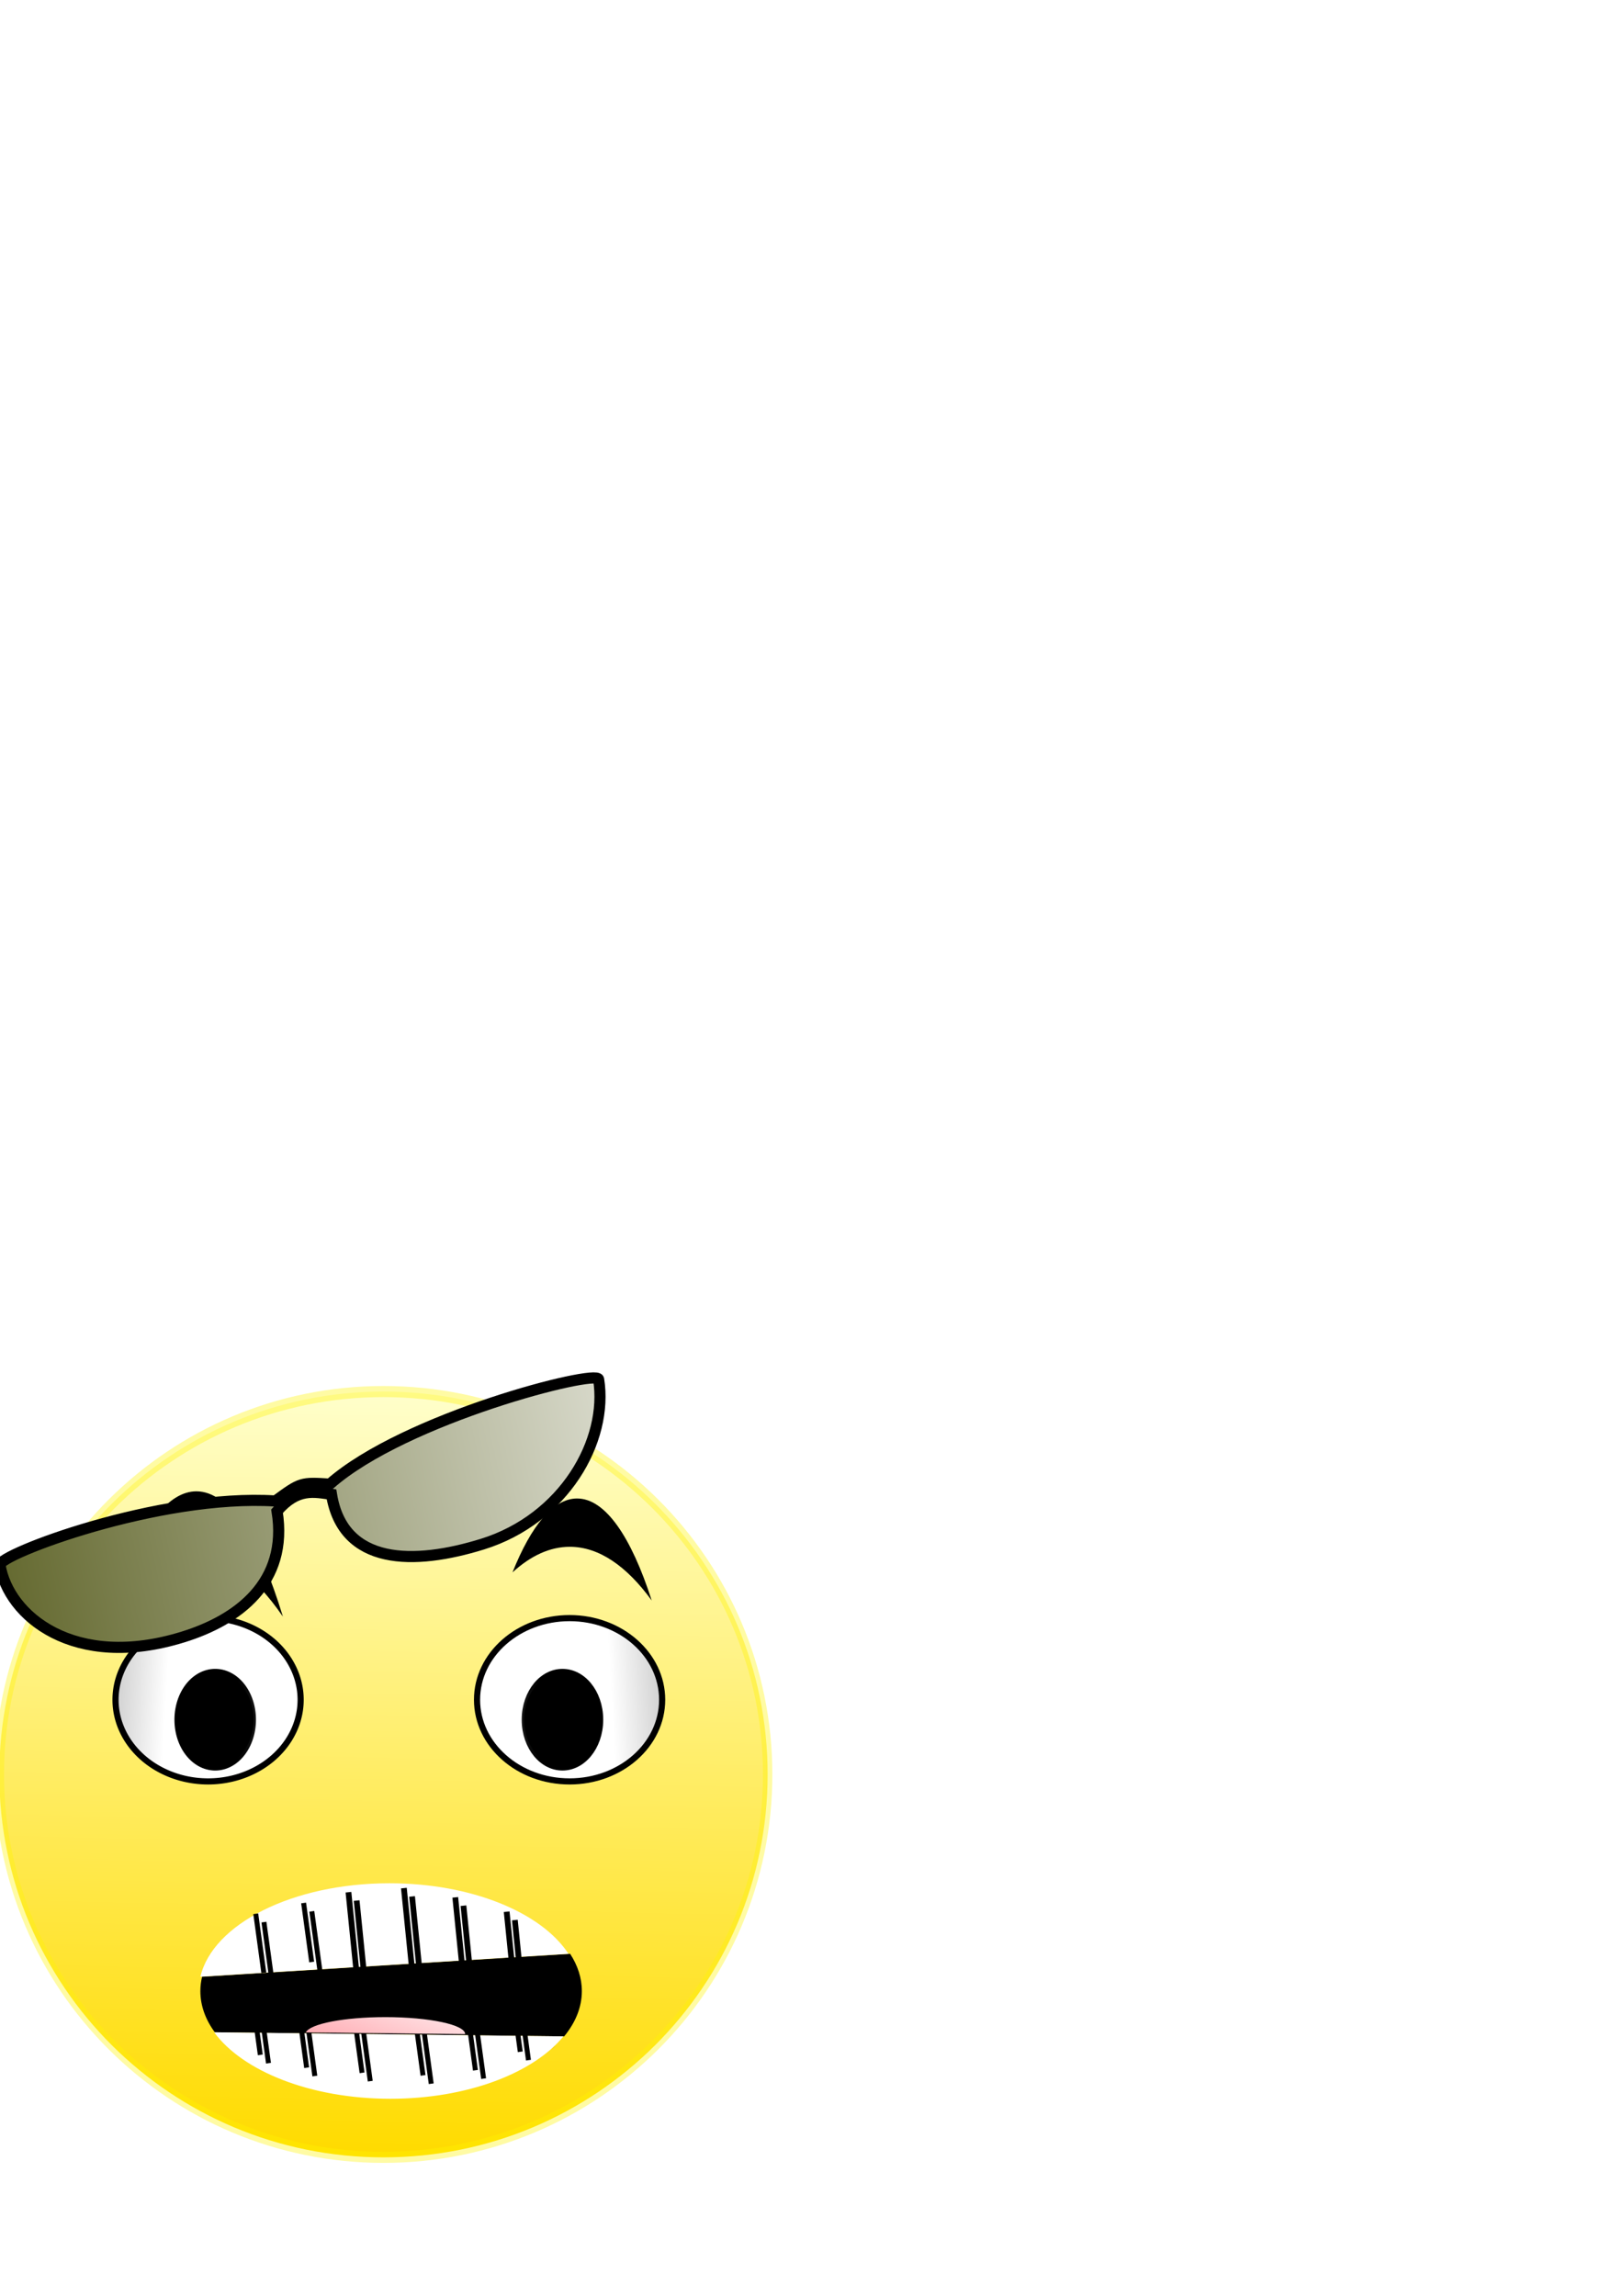 <?xml version="1.0" encoding="UTF-8" standalone="no"?>
<!-- Created with Inkscape (http://www.inkscape.org/) -->

<svg
   xmlns:osb="http://www.openswatchbook.org/uri/2009/osb"
   xmlns:dc="http://purl.org/dc/elements/1.1/"
   xmlns:cc="http://creativecommons.org/ns#"
   xmlns:rdf="http://www.w3.org/1999/02/22-rdf-syntax-ns#"
   xmlns:svg="http://www.w3.org/2000/svg"
   xmlns="http://www.w3.org/2000/svg"
   xmlns:xlink="http://www.w3.org/1999/xlink"
   xmlns:sodipodi="http://sodipodi.sourceforge.net/DTD/sodipodi-0.dtd"
   xmlns:inkscape="http://www.inkscape.org/namespaces/inkscape"
   width="210mm"
   height="297mm"
   id="svg5686"
   version="1.1"
   inkscape:version="0.48.3.1 r9886"
   sodipodi:docname="green-fall.svg">
  <defs
     id="defs5688">
    <linearGradient
       id="linearGradient5400">
      <stop
         style="stop-color:#ffdb00;stop-opacity:1;"
         offset="0"
         id="stop5402" />
      <stop
         style="stop-color:#ffffcd;stop-opacity:1;"
         offset="1"
         id="stop5404" />
    </linearGradient>
    <linearGradient
       inkscape:collect="always"
       id="linearGradient10123">
      <stop
         style="stop-color:#98d2ec;stop-opacity:1;"
         offset="0"
         id="stop10125" />
      <stop
         style="stop-color:#98d2ec;stop-opacity:0;"
         offset="1"
         id="stop10127" />
    </linearGradient>
    <linearGradient
       id="linearGradient9967"
       osb:paint="solid">
      <stop
         style="stop-color:#000000;stop-opacity:1;"
         offset="0"
         id="stop9969" />
    </linearGradient>
    <linearGradient
       id="linearGradient8527"
       osb:paint="solid">
      <stop
         style="stop-color:#000000;stop-opacity:1;"
         offset="0"
         id="stop8529" />
    </linearGradient>
    <linearGradient
       id="linearGradient8503">
      <stop
         style="stop-color:#63682e;stop-opacity:1;"
         offset="0"
         id="stop8505" />
      <stop
         style="stop-color:#ffffff;stop-opacity:1;"
         offset="1"
         id="stop8507" />
    </linearGradient>
    <linearGradient
       id="linearGradient6696">
      <stop
         style="stop-color:#fffbee;stop-opacity:1;"
         offset="0"
         id="stop6698" />
      <stop
         style="stop-color:#dca400;stop-opacity:1;"
         offset="1"
         id="stop6700" />
    </linearGradient>
    <linearGradient
       id="linearGradient6684">
      <stop
         style="stop-color:#ffffff;stop-opacity:0.276;"
         offset="0"
         id="stop6686" />
      <stop
         style="stop-color:#ffffff;stop-opacity:0;"
         offset="1"
         id="stop6688" />
    </linearGradient>
    <linearGradient
       id="linearGradient6676">
      <stop
         style="stop-color:#646464;stop-opacity:1;"
         offset="0"
         id="stop6678" />
      <stop
         style="stop-color:#b0aaae;stop-opacity:1;"
         offset="1"
         id="stop6680" />
    </linearGradient>
    <linearGradient
       id="linearGradient6654">
      <stop
         style="stop-color:#ffffff;stop-opacity:1;"
         offset="0"
         id="stop6656" />
      <stop
         style="stop-color:#ff0000;stop-opacity:0;"
         offset="1"
         id="stop6658" />
    </linearGradient>
    <linearGradient
       id="linearGradient6578">
      <stop
         style="stop-color:#ff0000;stop-opacity:1;"
         offset="0"
         id="stop6580" />
      <stop
         style="stop-color:#ff0000;stop-opacity:1;"
         offset="1"
         id="stop6582" />
    </linearGradient>
    <linearGradient
       id="linearGradient6527">
      <stop
         style="stop-color:#ff6673;stop-opacity:1;"
         offset="0"
         id="stop6529" />
      <stop
         style="stop-color:#ffffff;stop-opacity:1;"
         offset="1"
         id="stop6531" />
    </linearGradient>
    <filter
       id="filter6586"
       inkscape:label="Inner Shadow"
       inkscape:menu="Shadows and Glows"
       inkscape:menu-tooltip="Adds a colorizable drop shadow inside"
       color-interpolation-filters="sRGB">
      <feGaussianBlur
         id="feGaussianBlur6588"
         stdDeviation="4"
         result="result8" />
      <feOffset
         id="feOffset6590"
         dx="4"
         dy="4"
         result="result11" />
      <feComposite
         id="feComposite6592"
         in2="result11"
         result="result6"
         in="SourceGraphic"
         operator="in" />
      <feFlood
         id="feFlood6594"
         result="result10"
         in="result6"
         flood-opacity="1"
         flood-color="rgb(0,0,0)" />
      <feBlend
         id="feBlend6596"
         in2="result10"
         mode="normal"
         in="result6"
         result="result12" />
      <feComposite
         id="feComposite6598"
         in2="SourceGraphic"
         result="result2"
         operator="in" />
    </filter>
    <linearGradient
       id="linearGradient6654-3">
      <stop
         style="stop-color:#f6f5a4;stop-opacity:1;"
         offset="0"
         id="stop6656-6" />
      <stop
         style="stop-color:#f8ff1d;stop-opacity:0;"
         offset="1"
         id="stop6658-2" />
    </linearGradient>
    <filter
       id="filter6586-4"
       inkscape:label="Inner Shadow"
       inkscape:menu="Shadows and Glows"
       inkscape:menu-tooltip="Adds a colorizable drop shadow inside"
       color-interpolation-filters="sRGB">
      <feGaussianBlur
         id="feGaussianBlur6588-5"
         stdDeviation="4"
         result="result8" />
      <feOffset
         id="feOffset6590-8"
         dx="4"
         dy="4"
         result="result11" />
      <feComposite
         id="feComposite6592-8"
         in2="result11"
         result="result6"
         in="SourceGraphic"
         operator="in" />
      <feFlood
         id="feFlood6594-1"
         result="result10"
         in="result6"
         flood-opacity="1"
         flood-color="rgb(0,0,0)" />
      <feBlend
         id="feBlend6596-2"
         in2="result10"
         mode="normal"
         in="result6"
         result="result12" />
      <feComposite
         id="feComposite6598-1"
         in2="SourceGraphic"
         result="result2"
         operator="in" />
    </filter>
    <linearGradient
       id="linearGradient6527-4">
      <stop
         style="stop-color:#ff6673;stop-opacity:1;"
         offset="0"
         id="stop6529-9" />
      <stop
         style="stop-color:#ffffff;stop-opacity:1;"
         offset="1"
         id="stop6531-8" />
    </linearGradient>
    <linearGradient
       id="linearGradient5892">
      <stop
         style="stop-color:#ffffff;stop-opacity:1;"
         offset="0"
         id="stop5894" />
      <stop
         style="stop-color:#d1d1d1;stop-opacity:1;"
         offset="1"
         id="stop5896" />
    </linearGradient>
    <linearGradient
       id="linearGradient6684-2">
      <stop
         style="stop-color:#ffffff;stop-opacity:0.276;"
         offset="0"
         id="stop6686-4" />
      <stop
         style="stop-color:#ffffff;stop-opacity:0;"
         offset="1"
         id="stop6688-5" />
    </linearGradient>
    <linearGradient
       id="linearGradient6676-2">
      <stop
         style="stop-color:#646464;stop-opacity:1;"
         offset="0"
         id="stop6678-9" />
      <stop
         style="stop-color:#b0aaae;stop-opacity:1;"
         offset="1"
         id="stop6680-9" />
    </linearGradient>
    <linearGradient
       id="linearGradient6696-8">
      <stop
         style="stop-color:#fffbee;stop-opacity:1;"
         offset="0"
         id="stop6698-3" />
      <stop
         style="stop-color:#dca400;stop-opacity:1;"
         offset="1"
         id="stop6700-8" />
    </linearGradient>
    <linearGradient
       id="linearGradient6223">
      <stop
         style="stop-color:#fffbee;stop-opacity:1;"
         offset="0"
         id="stop6225" />
      <stop
         style="stop-color:#dca400;stop-opacity:1;"
         offset="1"
         id="stop6227" />
    </linearGradient>
    <linearGradient
       id="linearGradient6230">
      <stop
         style="stop-color:#fffbee;stop-opacity:1;"
         offset="0"
         id="stop6232" />
      <stop
         style="stop-color:#dca400;stop-opacity:1;"
         offset="1"
         id="stop6234" />
    </linearGradient>
    <linearGradient
       id="linearGradient6237">
      <stop
         style="stop-color:#fffbee;stop-opacity:1;"
         offset="0"
         id="stop6239" />
      <stop
         style="stop-color:#dca400;stop-opacity:1;"
         offset="1"
         id="stop6241" />
    </linearGradient>
    <linearGradient
       id="linearGradient6244">
      <stop
         style="stop-color:#fffbee;stop-opacity:1;"
         offset="0"
         id="stop6246" />
      <stop
         style="stop-color:#dca400;stop-opacity:1;"
         offset="1"
         id="stop6248" />
    </linearGradient>
    <linearGradient
       id="linearGradient6251">
      <stop
         style="stop-color:#fffbee;stop-opacity:1;"
         offset="0"
         id="stop6253" />
      <stop
         style="stop-color:#dca400;stop-opacity:1;"
         offset="1"
         id="stop6255" />
    </linearGradient>
    <linearGradient
       id="linearGradient6258">
      <stop
         style="stop-color:#ffffff;stop-opacity:1;"
         offset="0"
         id="stop6260" />
      <stop
         style="stop-color:#d1d1d1;stop-opacity:1;"
         offset="1"
         id="stop6262" />
    </linearGradient>
    <linearGradient
       inkscape:collect="always"
       xlink:href="#linearGradient8503"
       id="linearGradient8509"
       x1="97.7"
       y1="530.081"
       x2="397.47"
       y2="518.377"
       gradientUnits="userSpaceOnUse"
       gradientTransform="matrix(1.331,-0.413,0.162,1,-1737.238,527.986)" />
    <filter
       id="filter10088"
       inkscape:label="Drop shadow"
       width="1.5"
       height="1.5"
       x="-.25"
       y="-.25">
      <feGaussianBlur
         id="feGaussianBlur10090"
         in="SourceAlpha"
         stdDeviation="2"
         result="blur" />
      <feColorMatrix
         id="feColorMatrix10092"
         result="bluralpha"
         type="matrix"
         values="1 0 0 0 0 0 1 0 0 0 0 0 1 0 0 0 0 0 0.5 0 " />
      <feOffset
         id="feOffset10094"
         in="bluralpha"
         dx="4"
         dy="4"
         result="offsetBlur" />
      <feMerge
         id="feMerge10096">
        <feMergeNode
           id="feMergeNode10098"
           in="offsetBlur" />
        <feMergeNode
           id="feMergeNode10100"
           in="SourceGraphic" />
      </feMerge>
    </filter>
    <linearGradient
       inkscape:collect="always"
       xlink:href="#linearGradient10123"
       id="linearGradient10129"
       x1="-1105.357"
       y1="1255.899"
       x2="-1102.185"
       y2="1255.899"
       gradientUnits="userSpaceOnUse" />
    <filter
       id="filter10281"
       inkscape:label="Inner Shadow"
       inkscape:menu="Shadows and Glows"
       inkscape:menu-tooltip="Adds a colorizable drop shadow inside"
       color-interpolation-filters="sRGB">
      <feGaussianBlur
         id="feGaussianBlur10283"
         stdDeviation="4"
         result="result8" />
      <feOffset
         id="feOffset10285"
         dx="4"
         dy="4"
         result="result11" />
      <feComposite
         id="feComposite10287"
         in2="result11"
         result="result6"
         in="SourceGraphic"
         operator="in" />
      <feFlood
         id="feFlood10289"
         result="result10"
         in="result6"
         flood-opacity="1"
         flood-color="rgb(0,0,0)" />
      <feBlend
         id="feBlend10291"
         in2="result10"
         mode="normal"
         in="result6"
         result="result12" />
      <feComposite
         id="feComposite10293"
         in2="SourceGraphic"
         result="result2"
         operator="in" />
    </filter>
    <linearGradient
       inkscape:collect="always"
       xlink:href="#linearGradient7126"
       id="linearGradient7193"
       gradientUnits="userSpaceOnUse"
       x1="-1315.695"
       y1="759.117"
       x2="-1340.178"
       y2="760.548" />
    <linearGradient
       id="linearGradient7126">
      <stop
         style="stop-color:#ffffff;stop-opacity:1;"
         offset="0"
         id="stop7128" />
      <stop
         style="stop-color:#d1d1d1;stop-opacity:1;"
         offset="1"
         id="stop7130" />
    </linearGradient>
    <linearGradient
       inkscape:collect="always"
       xlink:href="#linearGradient7091"
       id="linearGradient7195"
       gradientUnits="userSpaceOnUse"
       x1="-1283.178"
       y1="1018.426"
       x2="-1189.649"
       y2="1018.426" />
    <linearGradient
       inkscape:collect="always"
       id="linearGradient7091">
      <stop
         style="stop-color:#000000;stop-opacity:1;"
         offset="0"
         id="stop7093" />
      <stop
         style="stop-color:#000000;stop-opacity:0;"
         offset="1"
         id="stop7095" />
    </linearGradient>
    <linearGradient
       y2="1018.426"
       x2="-1189.649"
       y1="1018.426"
       x1="-1283.178"
       gradientUnits="userSpaceOnUse"
       id="linearGradient12221"
       xlink:href="#linearGradient7091"
       inkscape:collect="always" />
    <linearGradient
       inkscape:collect="always"
       xlink:href="#linearGradient7126"
       id="linearGradient12258"
       gradientUnits="userSpaceOnUse"
       x1="-1315.695"
       y1="759.117"
       x2="-1340.178"
       y2="760.548" />
    <linearGradient
       inkscape:collect="always"
       xlink:href="#linearGradient7091"
       id="linearGradient12260"
       gradientUnits="userSpaceOnUse"
       x1="-1283.178"
       y1="1018.426"
       x2="-1189.649"
       y2="1018.426" />
    <filter
       id="filter12266"
       inkscape:label="Inner Shadow"
       inkscape:menu="Shadows and Glows"
       inkscape:menu-tooltip="Adds a colorizable drop shadow inside"
       color-interpolation-filters="sRGB">
      <feGaussianBlur
         id="feGaussianBlur12268"
         stdDeviation="4"
         result="result8" />
      <feOffset
         id="feOffset12270"
         dx="4"
         dy="4"
         result="result11" />
      <feComposite
         id="feComposite12272"
         in2="result11"
         result="result6"
         in="SourceGraphic"
         operator="in" />
      <feFlood
         id="feFlood12274"
         result="result10"
         in="result6"
         flood-opacity="1"
         flood-color="rgb(0,0,0)" />
      <feBlend
         id="feBlend12276"
         in2="result10"
         mode="normal"
         in="result6"
         result="result12" />
      <feComposite
         id="feComposite12278"
         in2="SourceGraphic"
         result="result2"
         operator="in" />
    </filter>
    <filter
       inkscape:collect="always"
       id="filter13219"
       x="-0.414"
       width="1.827"
       y="-0.058"
       height="1.115">
      <feGaussianBlur
         inkscape:collect="always"
         stdDeviation="0.679"
         id="feGaussianBlur13221" />
    </filter>
    <filter
       inkscape:collect="always"
       id="filter13223"
       x="-0.414"
       width="1.827"
       y="-0.058"
       height="1.115">
      <feGaussianBlur
         inkscape:collect="always"
         stdDeviation="0.679"
         id="feGaussianBlur13225" />
    </filter>
    <filter
       inkscape:collect="always"
       id="filter13227"
       x="-0.414"
       width="1.827"
       y="-0.042"
       height="1.085">
      <feGaussianBlur
         inkscape:collect="always"
         stdDeviation="0.679"
         id="feGaussianBlur13229" />
    </filter>
    <filter
       inkscape:collect="always"
       id="filter13231"
       x="-0.414"
       width="1.827"
       y="-0.042"
       height="1.085">
      <feGaussianBlur
         inkscape:collect="always"
         stdDeviation="0.679"
         id="feGaussianBlur13233" />
    </filter>
    <filter
       inkscape:collect="always"
       id="filter13235"
       x="-0.414"
       width="1.827"
       y="-0.042"
       height="1.085">
      <feGaussianBlur
         inkscape:collect="always"
         stdDeviation="0.679"
         id="feGaussianBlur13237" />
    </filter>
    <filter
       inkscape:collect="always"
       id="filter13239"
       x="-0.414"
       width="1.827"
       y="-0.042"
       height="1.085">
      <feGaussianBlur
         inkscape:collect="always"
         stdDeviation="0.679"
         id="feGaussianBlur13241" />
    </filter>
    <filter
       inkscape:collect="always"
       id="filter13243"
       x="-0.414"
       width="1.827"
       y="-0.058"
       height="1.115">
      <feGaussianBlur
         inkscape:collect="always"
         stdDeviation="0.679"
         id="feGaussianBlur13245" />
    </filter>
    <filter
       inkscape:collect="always"
       id="filter13247"
       x="-0.414"
       width="1.827"
       y="-0.058"
       height="1.115">
      <feGaussianBlur
         inkscape:collect="always"
         stdDeviation="0.679"
         id="feGaussianBlur13249" />
    </filter>
    <filter
       inkscape:collect="always"
       id="filter13251"
       x="-0.414"
       width="1.827"
       y="-0.058"
       height="1.115">
      <feGaussianBlur
         inkscape:collect="always"
         stdDeviation="0.679"
         id="feGaussianBlur13253" />
    </filter>
    <filter
       inkscape:collect="always"
       id="filter13255"
       x="-0.414"
       width="1.827"
       y="-0.058"
       height="1.115">
      <feGaussianBlur
         inkscape:collect="always"
         stdDeviation="0.679"
         id="feGaussianBlur13257" />
    </filter>
    <filter
       inkscape:collect="always"
       id="filter13259"
       x="-0.414"
       width="1.827"
       y="-0.058"
       height="1.115">
      <feGaussianBlur
         inkscape:collect="always"
         stdDeviation="0.679"
         id="feGaussianBlur13261" />
    </filter>
    <filter
       inkscape:collect="always"
       id="filter13263"
       x="-0.414"
       width="1.827"
       y="-0.058"
       height="1.115">
      <feGaussianBlur
         inkscape:collect="always"
         stdDeviation="0.679"
         id="feGaussianBlur13265" />
    </filter>
    <linearGradient
       inkscape:collect="always"
       xlink:href="#linearGradient6527-4"
       id="linearGradient13295"
       x1="-397.824"
       y1="852.554"
       x2="-369.947"
       y2="770.588"
       gradientUnits="userSpaceOnUse" />
    <filter
       id="filter13327"
       inkscape:label="Inner Shadow"
       inkscape:menu="Shadows and Glows"
       inkscape:menu-tooltip="Adds a colorizable drop shadow inside"
       color-interpolation-filters="sRGB">
      <feGaussianBlur
         id="feGaussianBlur13329"
         stdDeviation="4"
         result="result8" />
      <feOffset
         id="feOffset13331"
         dx="4"
         dy="4"
         result="result11" />
      <feComposite
         id="feComposite13333"
         in2="result11"
         result="result6"
         in="SourceGraphic"
         operator="in" />
      <feFlood
         id="feFlood13335"
         result="result10"
         in="result6"
         flood-opacity="1"
         flood-color="rgb(0,0,0)" />
      <feBlend
         id="feBlend13337"
         in2="result10"
         mode="normal"
         in="result6"
         result="result12" />
      <feComposite
         id="feComposite13339"
         in2="SourceGraphic"
         result="result2"
         operator="in" />
    </filter>
    <linearGradient
       inkscape:collect="always"
       xlink:href="#linearGradient5400"
       id="linearGradient5406"
       x1="-1319.03"
       y1="1247.044"
       x2="-1313.093"
       y2="898.271"
       gradientUnits="userSpaceOnUse" />
    <linearGradient
       inkscape:collect="always"
       xlink:href="#linearGradient6527-4"
       id="linearGradient7995"
       gradientUnits="userSpaceOnUse"
       x1="-397.824"
       y1="852.554"
       x2="-369.947"
       y2="770.588" />
  </defs>
  <sodipodi:namedview
     id="base"
     pagecolor="#ffffff"
     bordercolor="#666666"
     borderopacity="1.0"
     inkscape:pageopacity="0.0"
     inkscape:pageshadow="2"
     inkscape:zoom="0.50783505"
     inkscape:cx="513.08846"
     inkscape:cy="124.66149"
     inkscape:document-units="px"
     inkscape:current-layer="g5938"
     showgrid="false"
     inkscape:window-width="1364"
     inkscape:window-height="747"
     inkscape:window-x="0"
     inkscape:window-y="19"
     inkscape:window-maximized="1"
     inkscape:snap-page="true"
     showguides="false">
    <inkscape:grid
       type="xygrid"
       id="grid8499" />
  </sodipodi:namedview>
  <g
     inkscape:label="Calque 1"
     inkscape:groupmode="layer"
     id="layer1">
    <g
       id="g5938"
       transform="translate(1522.995,-223.786)"
       inkscape:export-filename="C:\Users\Nicolas\Desktop\comparaison.png"
       inkscape:export-xdpi="90"
       inkscape:export-ydpi="90">
      <path
         transform="matrix(0.917,0,0,1.079,-131.586,-68.922)"
         d="m -1107.97,1075.358 c 0,95.828 -91.723,173.512 -204.87,173.512 -113.147,0 -204.87,-77.684 -204.87,-173.512 0,-95.828 91.723,-173.512 204.87,-173.512 113.147,0 204.87,77.684 204.87,173.512 z"
         sodipodi:ry="173.51222"
         sodipodi:rx="204.86986"
         sodipodi:cy="1075.3578"
         sodipodi:cx="-1312.8395"
         id="path6475-6"
         style="fill:url(#linearGradient5406);fill-opacity:1;fill-rule:evenodd;stroke:#fff400;stroke-width:5.028;stroke-miterlimit:4;stroke-dasharray:none;stroke-opacity:0.357"
         sodipodi:type="arc"
         inkscape:export-filename="/home/max/git/puyopuyo/puyopuyo-android/assets/images/puyos/green_fall-48.png"
         inkscape:export-xdpi="11.36"
         inkscape:export-ydpi="11.36" />
      <path
         style="fill:#000000;fill-opacity:1;fill-rule:evenodd;stroke:none"
         d="m -1426.956,952.957 c -13.474,0 -26.029,16.307 -36.616,44.357 10.3,-9.974 21.193,-15.354 32.483,-15.354 16.541,0 32.246,11.569 46.439,32.244 -11.641,-38.307 -26.322,-61.247 -42.306,-61.247 z"
         id="path10370"
         inkscape:connector-curvature="0"
         inkscape:export-filename="/home/max/git/puyopuyo/puyopuyo-android/assets/images/puyos/green_fall-48.png"
         inkscape:export-xdpi="11.36"
         inkscape:export-ydpi="11.36" />
      <g
         style="filter:url(#filter6586-4)"
         transform="translate(-362.009,-251.341)"
         id="g6570-8" />
      <path
         d="m -1250.128,756.614 a 45.265,39.925 0 1 1 -90.53,0 45.265,39.925 0 1 1 90.53,0 z"
         sodipodi:ry="39.924755"
         sodipodi:rx="45.265011"
         sodipodi:cy="756.61383"
         sodipodi:cx="-1295.3931"
         id="path4000"
         style="fill:url(#linearGradient7193);fill-opacity:1;fill-rule:evenodd;stroke:#000000;stroke-width:3;stroke-miterlimit:4;stroke-opacity:1;stroke-dasharray:none"
         sodipodi:type="arc"
         transform="matrix(1,0,0,-1,-125.842,1811.486)" />
      <path
         transform="matrix(1.194,0,0,-2.189,125.306,2680.769)"
         d="m -1276.575,738.304 a 15.766,10.426 0 1 1 -31.533,0 15.766,10.426 0 1 1 31.533,0 z"
         sodipodi:ry="10.42621"
         sodipodi:rx="15.766464"
         sodipodi:cy="738.30438"
         sodipodi:cx="-1292.3414"
         id="path4002"
         style="fill:#000000;fill-opacity:1;fill-rule:evenodd;stroke:url(#linearGradient12221);stroke-width:1.856;stroke-miterlimit:4;stroke-opacity:1;stroke-dasharray:none"
         sodipodi:type="arc" />
      <path
         inkscape:connector-curvature="0"
         id="path10377"
         d="m -1240.78,956.457 c -11.623,0 -22.454,13.281 -31.587,36.127 8.886,-8.123 18.282,-12.505 28.021,-12.505 14.269,0 27.817,9.423 40.06,26.261 -10.042,-31.199 -22.706,-49.883 -36.494,-49.883 z"
         style="fill:#000000;fill-opacity:1;fill-rule:evenodd;stroke:none"
         inkscape:export-filename="/home/max/git/puyopuyo/puyopuyo-android/assets/images/puyos/green_fall-48.png"
         inkscape:export-xdpi="11.36"
         inkscape:export-ydpi="11.36" />
      <path
         style="fill:url(#linearGradient8509);fill-opacity:1;stroke:#000000;stroke-width:5.437;stroke-linecap:butt;stroke-linejoin:miter;stroke-miterlimit:4;stroke-opacity:1;stroke-dasharray:none"
         d="m -1522.995,988.938 c -0.808,-4.998 77.66,-34.861 134.682,-31.258 12.499,-9.124 12.499,-9.124 26.613,-8.251 36.688,-32.371 130.642,-56.251 131.45,-51.252 4.848,29.991 -16.918,68.233 -56.837,80.609 -33.267,10.314 -68.149,10.631 -73.805,-24.358 -8.391,-1.155 -16.648,-3.408 -26.613,8.251 5.656,34.989 -19.342,53.237 -45.955,61.488 -53.227,16.502 -85.496,-10.236 -89.535,-35.228 z"
         id="path8501"
         inkscape:connector-curvature="0"
         sodipodi:nodetypes="ccccccccc"
         inkscape:export-filename="/home/max/git/puyopuyo/puyopuyo-android/assets/images/puyos/green_fall-48.png"
         inkscape:export-xdpi="11.36"
         inkscape:export-ydpi="11.36" />
      <g
         id="g12252"
         transform="matrix(-1,0,0,-1,-2635.348,2071.868)"
         inkscape:export-filename="/home/max/git/puyopuyo/puyopuyo-android/assets/images/puyos/green_fall-48.png"
         inkscape:export-xdpi="11.36"
         inkscape:export-ydpi="11.36">
        <path
           d="m -1250.128,756.614 c 0,22.05 -20.266,39.925 -45.265,39.925 -24.999,0 -45.265,-17.875 -45.265,-39.925 0,-22.05 20.266,-39.925 45.265,-39.925 24.999,0 45.265,17.875 45.265,39.925 z"
           sodipodi:ry="39.924755"
           sodipodi:rx="45.265011"
           sodipodi:cy="756.61383"
           sodipodi:cx="-1295.3931"
           id="path12254"
           style="fill:url(#linearGradient12258);fill-opacity:1;fill-rule:evenodd;stroke:#000000;stroke-width:3;stroke-miterlimit:4;stroke-opacity:1;stroke-dasharray:none"
           sodipodi:type="arc"
           transform="translate(-95.51,260.381)" />
        <path
           transform="matrix(1.194,0,0,2.189,155.638,-608.901)"
           d="m -1276.575,738.304 c 0,5.758 -7.059,10.426 -15.766,10.426 -8.708,0 -15.767,-4.668 -15.767,-10.426 0,-5.758 7.059,-10.426 15.767,-10.426 8.707,0 15.766,4.668 15.766,10.426 z"
           sodipodi:ry="10.42621"
           sodipodi:rx="15.766464"
           sodipodi:cy="738.30438"
           sodipodi:cx="-1292.3414"
           id="path12256"
           style="fill:#000000;fill-opacity:1;fill-rule:evenodd;stroke:url(#linearGradient12260);stroke-width:1.856;stroke-miterlimit:4;stroke-opacity:1;stroke-dasharray:none"
           sodipodi:type="arc" />
      </g>
      <path
         inkscape:connector-curvature="0"
         style="fill:#000000;fill-opacity:1;fill-rule:evenodd;stroke:none;filter:url(#filter13327)"
         d="m -366.438,731.188 c 0.793,0.058 1.588,0.118 2.375,0.188 -0.788,-0.07 -1.581,-0.129 -2.375,-0.188 z m -47.438,3.344 c -0.764,0.172 -1.528,0.348 -2.281,0.531 0.748,-0.182 1.523,-0.36 2.281,-0.531 z m -23.406,7.656 c -0.998,0.447 -1.974,0.906 -2.938,1.375 0.959,-0.467 1.944,-0.93 2.938,-1.375 z m -3.281,1.531 c -0.792,0.389 -1.576,0.784 -2.344,1.188 0.775,-0.408 1.544,-0.794 2.344,-1.188 z m -3.188,1.656 c -0.765,0.412 -1.511,0.823 -2.25,1.25 0.733,-0.424 1.492,-0.84 2.25,-1.25 z m 129.906,0 c 0.681,0.367 1.34,0.746 2,1.125 -0.657,-0.377 -1.323,-0.76 -2,-1.125 z m 22.5,19.188 -179.812,11 c -0.545,2.253 -0.844,4.539 -0.844,6.875 0,7.007 2.511,13.689 7.062,19.781 l 170.656,1.969 c 5.542,-6.614 8.656,-13.974 8.656,-21.75 0,-6.281 -2.021,-12.306 -5.719,-17.875 z m -2.938,39.625 c -0.402,0.48 -0.823,0.966 -1.25,1.438 0.429,-0.473 0.847,-0.957 1.25,-1.438 z m -176.875,-28.625 c 0.118,-0.494 0.263,-0.979 0.406,-1.469 -0.143,0.486 -0.288,0.978 -0.406,1.469 z m 2.562,-6.938 c -0.275,0.551 -0.539,1.098 -0.781,1.656 0.244,-0.56 0.505,-1.104 0.781,-1.656 z m -0.781,1.656 c -0.131,0.301 -0.253,0.603 -0.375,0.906 0.121,-0.302 0.245,-0.606 0.375,-0.906 z m -0.469,1.156 c -0.199,0.509 -0.391,1.017 -0.562,1.531 0.172,-0.511 0.364,-1.026 0.562,-1.531 z M -295.875,806 c -1.397,1.512 -2.913,2.986 -4.562,4.406 1.649,-1.42 3.165,-2.896 4.562,-4.406 z m -4.875,4.656 c -0.556,0.473 -1.136,0.944 -1.719,1.406 0.588,-0.465 1.158,-0.93 1.719,-1.406 z m -1.719,1.406 c -0.624,0.494 -1.253,0.987 -1.906,1.469 0.655,-0.482 1.281,-0.974 1.906,-1.469 z m -154.375,-1.375 c 0.571,0.485 1.15,0.964 1.75,1.438 -0.596,-0.47 -1.182,-0.956 -1.75,-1.438 z m 1.75,1.438 c 0.643,0.507 1.294,1.006 1.969,1.5 -0.681,-0.498 -1.32,-0.988 -1.969,-1.5 z m 148.719,2.812 c -0.633,0.434 -1.28,0.859 -1.938,1.281 0.655,-0.42 1.307,-0.849 1.938,-1.281 z m -2.219,1.438 c -0.674,0.429 -1.363,0.865 -2.062,1.281 0.703,-0.418 1.385,-0.85 2.062,-1.281 z m -2.062,1.281 c -1.439,0.857 -2.929,1.699 -4.469,2.5 1.544,-0.802 3.026,-1.641 4.469,-2.5 z m -135,0.781 c 0.478,0.273 0.949,0.546 1.438,0.812 -0.492,-0.269 -0.956,-0.537 -1.438,-0.812 z M -325.969,825 c -0.69,0.264 -1.39,0.527 -2.094,0.781 0.703,-0.254 1.404,-0.517 2.094,-0.781 z m -105.219,0.188 c 0.934,0.353 1.886,0.697 2.844,1.031 -0.957,-0.334 -1.911,-0.679 -2.844,-1.031 z"
         id="path12285"
         transform="matrix(1.001,0,0,1.019,-956.546,395.928)" />
      <path
         inkscape:connector-curvature="0"
         style="fill:#ffffff;fill-opacity:1;fill-rule:evenodd;stroke:none;filter:url(#filter13327)"
         d="m -1902.287,954.508 c -47.263,0 -86.291,19.542 -92.356,44.844 l 179.823,-11 c -13.111,-19.749 -47.32,-33.844 -87.467,-33.844 z"
         id="rect12287"
         transform="matrix(1.001,0,0,1.019,567.633,167.871)" />
      <path
         inkscape:connector-curvature="0"
         style="fill:#ffffff;fill-opacity:1;fill-rule:evenodd;stroke:none;filter:url(#filter13327)"
         d="m -1987.919,1026.008 c 13.998,18.74 47.285,31.906 86.124,31.906 37.455,0 69.703,-12.257 84.512,-29.938 l -170.636,-1.969 z"
         id="path12296"
         transform="matrix(1.001,0,0,1.019,567.633,167.871)" />
      <path
         style="fill:none;stroke:#000000;stroke-width:2.412;stroke-linecap:butt;stroke-linejoin:miter;stroke-miterlimit:4;stroke-opacity:1;stroke-dasharray:none;filter:url(#filter13327)"
         d="m -1963.59,973.147 c 3.938,28.323 3.938,28.323 3.938,28.323"
         id="path12306"
         inkscape:connector-curvature="0"
         transform="matrix(1.001,0,0,1.019,567.633,167.871)" />
      <path
         inkscape:connector-curvature="0"
         id="path12308"
         d="m -1940.207,967.978 c 3.938,28.323 3.938,28.323 3.938,28.323"
         style="fill:none;stroke:#000000;stroke-width:2.412;stroke-linecap:butt;stroke-linejoin:miter;stroke-miterlimit:4;stroke-opacity:1;stroke-dasharray:none;filter:url(#filter13327)"
         transform="matrix(1.001,0,0,1.019,567.633,167.871)" />
      <path
         style="fill:none;stroke:#000000;stroke-width:2.811;stroke-linecap:butt;stroke-linejoin:miter;stroke-miterlimit:4;stroke-opacity:1;stroke-dasharray:none;filter:url(#filter13327)"
         d="m -1918.3,962.809 c 3.938,38.46 3.938,38.46 3.938,38.46"
         id="path12310"
         inkscape:connector-curvature="0"
         transform="matrix(1.001,0,0,1.019,567.633,167.871)" />
      <path
         inkscape:connector-curvature="0"
         id="path12312"
         d="m -1891.224,960.839 c 3.938,38.46 3.938,38.46 3.938,38.46"
         style="fill:none;stroke:#000000;stroke-width:2.811;stroke-linecap:butt;stroke-linejoin:miter;stroke-miterlimit:4;stroke-opacity:1;stroke-dasharray:none;filter:url(#filter13327)"
         transform="matrix(1.001,0,0,1.019,567.633,167.871)" />
      <path
         style="fill:none;stroke:#000000;stroke-width:2.811;stroke-linecap:butt;stroke-linejoin:miter;stroke-miterlimit:4;stroke-opacity:1;stroke-dasharray:none;filter:url(#filter13327)"
         d="m -1866.118,965.27 c 3.938,38.46 3.938,38.46 3.938,38.46"
         id="path12314"
         inkscape:connector-curvature="0"
         transform="matrix(1.001,0,0,1.019,567.633,167.871)" />
      <path
         inkscape:connector-curvature="0"
         id="path12316"
         d="m -1841.011,972.162 c 3.938,38.46 3.938,38.46 3.938,38.46"
         style="fill:none;stroke:#000000;stroke-width:2.811;stroke-linecap:butt;stroke-linejoin:miter;stroke-miterlimit:4;stroke-opacity:1;stroke-dasharray:none;filter:url(#filter13327)"
         transform="matrix(1.001,0,0,1.019,567.633,167.871)" />
      <path
         inkscape:connector-curvature="0"
         id="path12325"
         d="m -1965.313,1012.529 c 3.938,28.323 3.938,28.323 3.938,28.323"
         style="fill:none;stroke:#000000;stroke-width:2.412;stroke-linecap:butt;stroke-linejoin:miter;stroke-miterlimit:4;stroke-opacity:1;stroke-dasharray:none;filter:url(#filter13327)"
         transform="matrix(1.001,0,0,1.019,567.633,167.871)" />
      <path
         style="fill:none;stroke:#000000;stroke-width:2.412;stroke-linecap:butt;stroke-linejoin:miter;stroke-miterlimit:4;stroke-opacity:1;stroke-dasharray:none;filter:url(#filter13327)"
         d="m -1942.668,1018.683 c 3.938,28.323 3.938,28.323 3.938,28.323"
         id="path12327"
         inkscape:connector-curvature="0"
         transform="matrix(1.001,0,0,1.019,567.633,167.871)" />
      <path
         inkscape:connector-curvature="0"
         id="path12329"
         d="m -1915.592,1021.144 c 3.938,28.323 3.938,28.323 3.938,28.323"
         style="fill:none;stroke:#000000;stroke-width:2.412;stroke-linecap:butt;stroke-linejoin:miter;stroke-miterlimit:4;stroke-opacity:1;stroke-dasharray:none;filter:url(#filter13327)"
         transform="matrix(1.001,0,0,1.019,567.633,167.871)" />
      <path
         style="fill:none;stroke:#000000;stroke-width:2.412;stroke-linecap:butt;stroke-linejoin:miter;stroke-miterlimit:4;stroke-opacity:1;stroke-dasharray:none;filter:url(#filter13327)"
         d="m -1885.809,1022.375 c 3.938,28.323 3.938,28.323 3.938,28.323"
         id="path12331"
         inkscape:connector-curvature="0"
         transform="matrix(1.001,0,0,1.019,567.633,167.871)" />
      <path
         inkscape:connector-curvature="0"
         id="path12333"
         d="m -1860.21,1019.914 c 3.938,28.323 3.938,28.323 3.938,28.323"
         style="fill:none;stroke:#000000;stroke-width:2.412;stroke-linecap:butt;stroke-linejoin:miter;stroke-miterlimit:4;stroke-opacity:1;stroke-dasharray:none;filter:url(#filter13327)"
         transform="matrix(1.001,0,0,1.019,567.633,167.871)" />
      <path
         style="fill:none;stroke:#000000;stroke-width:2.412;stroke-linecap:butt;stroke-linejoin:miter;stroke-miterlimit:4;stroke-opacity:1;stroke-dasharray:none;filter:url(#filter13327)"
         d="m -1838.304,1011.053 c 3.938,28.323 3.938,28.323 3.938,28.323"
         id="path12335"
         inkscape:connector-curvature="0"
         transform="matrix(1.001,0,0,1.019,567.633,167.871)" />
      <path
         inkscape:connector-curvature="0"
         id="path12811"
         d="m -1963.59,973.147 c 3.938,28.323 3.938,28.323 3.938,28.323"
         style="fill:none;stroke:#000000;stroke-width:2.412;stroke-linecap:butt;stroke-linejoin:miter;stroke-miterlimit:4;stroke-opacity:1;stroke-dasharray:none;filter:url(#filter13219)"
         transform="matrix(1.001,0,0,1.019,567.633,167.871)" />
      <path
         style="fill:none;stroke:#000000;stroke-width:2.412;stroke-linecap:butt;stroke-linejoin:miter;stroke-miterlimit:4;stroke-opacity:1;stroke-dasharray:none;filter:url(#filter13223)"
         d="m -1940.207,967.978 c 3.938,28.323 3.938,28.323 3.938,28.323"
         id="path12813"
         inkscape:connector-curvature="0"
         transform="matrix(1.001,0,0,1.019,567.633,167.871)" />
      <path
         inkscape:connector-curvature="0"
         id="path12815"
         d="m -1918.3,962.809 c 3.938,38.46 3.938,38.46 3.938,38.46"
         style="fill:none;stroke:#000000;stroke-width:2.811;stroke-linecap:butt;stroke-linejoin:miter;stroke-miterlimit:4;stroke-opacity:1;stroke-dasharray:none;filter:url(#filter13227)"
         transform="matrix(1.001,0,0,1.019,567.633,167.871)" />
      <path
         style="fill:none;stroke:#000000;stroke-width:2.811;stroke-linecap:butt;stroke-linejoin:miter;stroke-miterlimit:4;stroke-opacity:1;stroke-dasharray:none;filter:url(#filter13231)"
         d="m -1891.224,960.839 c 3.938,38.46 3.938,38.46 3.938,38.46"
         id="path12817"
         inkscape:connector-curvature="0"
         transform="matrix(1.001,0,0,1.019,567.633,167.871)" />
      <path
         inkscape:connector-curvature="0"
         id="path12819"
         d="m -1866.118,965.27 c 3.938,38.46 3.938,38.46 3.938,38.46"
         style="fill:none;stroke:#000000;stroke-width:2.811;stroke-linecap:butt;stroke-linejoin:miter;stroke-miterlimit:4;stroke-opacity:1;stroke-dasharray:none;filter:url(#filter13235)"
         transform="matrix(1.001,0,0,1.019,567.633,167.871)" />
      <path
         style="fill:none;stroke:#000000;stroke-width:2.811;stroke-linecap:butt;stroke-linejoin:miter;stroke-miterlimit:4;stroke-opacity:1;stroke-dasharray:none;filter:url(#filter13239)"
         d="m -1841.011,972.162 c 3.938,38.46 3.938,38.46 3.938,38.46"
         id="path12821"
         inkscape:connector-curvature="0"
         transform="matrix(1.001,0,0,1.019,567.633,167.871)" />
      <path
         style="fill:none;stroke:#000000;stroke-width:2.412;stroke-linecap:butt;stroke-linejoin:miter;stroke-miterlimit:4;stroke-opacity:1;stroke-dasharray:none;filter:url(#filter13243)"
         d="m -1965.313,1012.529 c 3.938,28.323 3.938,28.323 3.938,28.323"
         id="path12823"
         inkscape:connector-curvature="0"
         transform="matrix(1.001,0,0,1.019,567.633,167.871)" />
      <path
         inkscape:connector-curvature="0"
         id="path12825"
         d="m -1942.668,1018.683 c 3.938,28.323 3.938,28.323 3.938,28.323"
         style="fill:none;stroke:#000000;stroke-width:2.412;stroke-linecap:butt;stroke-linejoin:miter;stroke-miterlimit:4;stroke-opacity:1;stroke-dasharray:none;filter:url(#filter13247)"
         transform="matrix(1.001,0,0,1.019,567.633,167.871)" />
      <path
         style="fill:none;stroke:#000000;stroke-width:2.412;stroke-linecap:butt;stroke-linejoin:miter;stroke-miterlimit:4;stroke-opacity:1;stroke-dasharray:none;filter:url(#filter13251)"
         d="m -1915.592,1021.144 c 3.938,28.323 3.938,28.323 3.938,28.323"
         id="path12827"
         inkscape:connector-curvature="0"
         transform="matrix(1.001,0,0,1.019,567.633,167.871)" />
      <path
         inkscape:connector-curvature="0"
         id="path12829"
         d="m -1885.809,1022.375 c 3.938,28.323 3.938,28.323 3.938,28.323"
         style="fill:none;stroke:#000000;stroke-width:2.412;stroke-linecap:butt;stroke-linejoin:miter;stroke-miterlimit:4;stroke-opacity:1;stroke-dasharray:none;filter:url(#filter13255)"
         transform="matrix(1.001,0,0,1.019,567.633,167.871)" />
      <path
         style="fill:none;stroke:#000000;stroke-width:2.412;stroke-linecap:butt;stroke-linejoin:miter;stroke-miterlimit:4;stroke-opacity:1;stroke-dasharray:none;filter:url(#filter13259)"
         d="m -1860.21,1019.914 c 3.938,28.323 3.938,28.323 3.938,28.323"
         id="path12831"
         inkscape:connector-curvature="0"
         transform="matrix(1.001,0,0,1.019,567.633,167.871)" />
      <path
         inkscape:connector-curvature="0"
         id="path12833"
         d="m -1838.304,1011.053 c 3.938,28.323 3.938,28.323 3.938,28.323"
         style="fill:none;stroke:#000000;stroke-width:2.412;stroke-linecap:butt;stroke-linejoin:miter;stroke-miterlimit:4;stroke-opacity:1;stroke-dasharray:none;filter:url(#filter13263)"
         transform="matrix(1.001,0,0,1.019,567.633,167.871)" />
      <path
         inkscape:connector-curvature="0"
         style="fill:url(#linearGradient7995);fill-opacity:1;fill-rule:evenodd;stroke:none;filter:url(#filter13327)"
         d="m -381.656,794.656 c -20.2,0 -36.815,3.532 -38.812,8.062 l 77.844,0.906 c 0,-4.962 -17.485,-8.969 -39.031,-8.969 z"
         transform="matrix(1.001,0,0,0.927,-956.546,469.689)"
         id="path13267" />
    </g>
  </g>
</svg>
